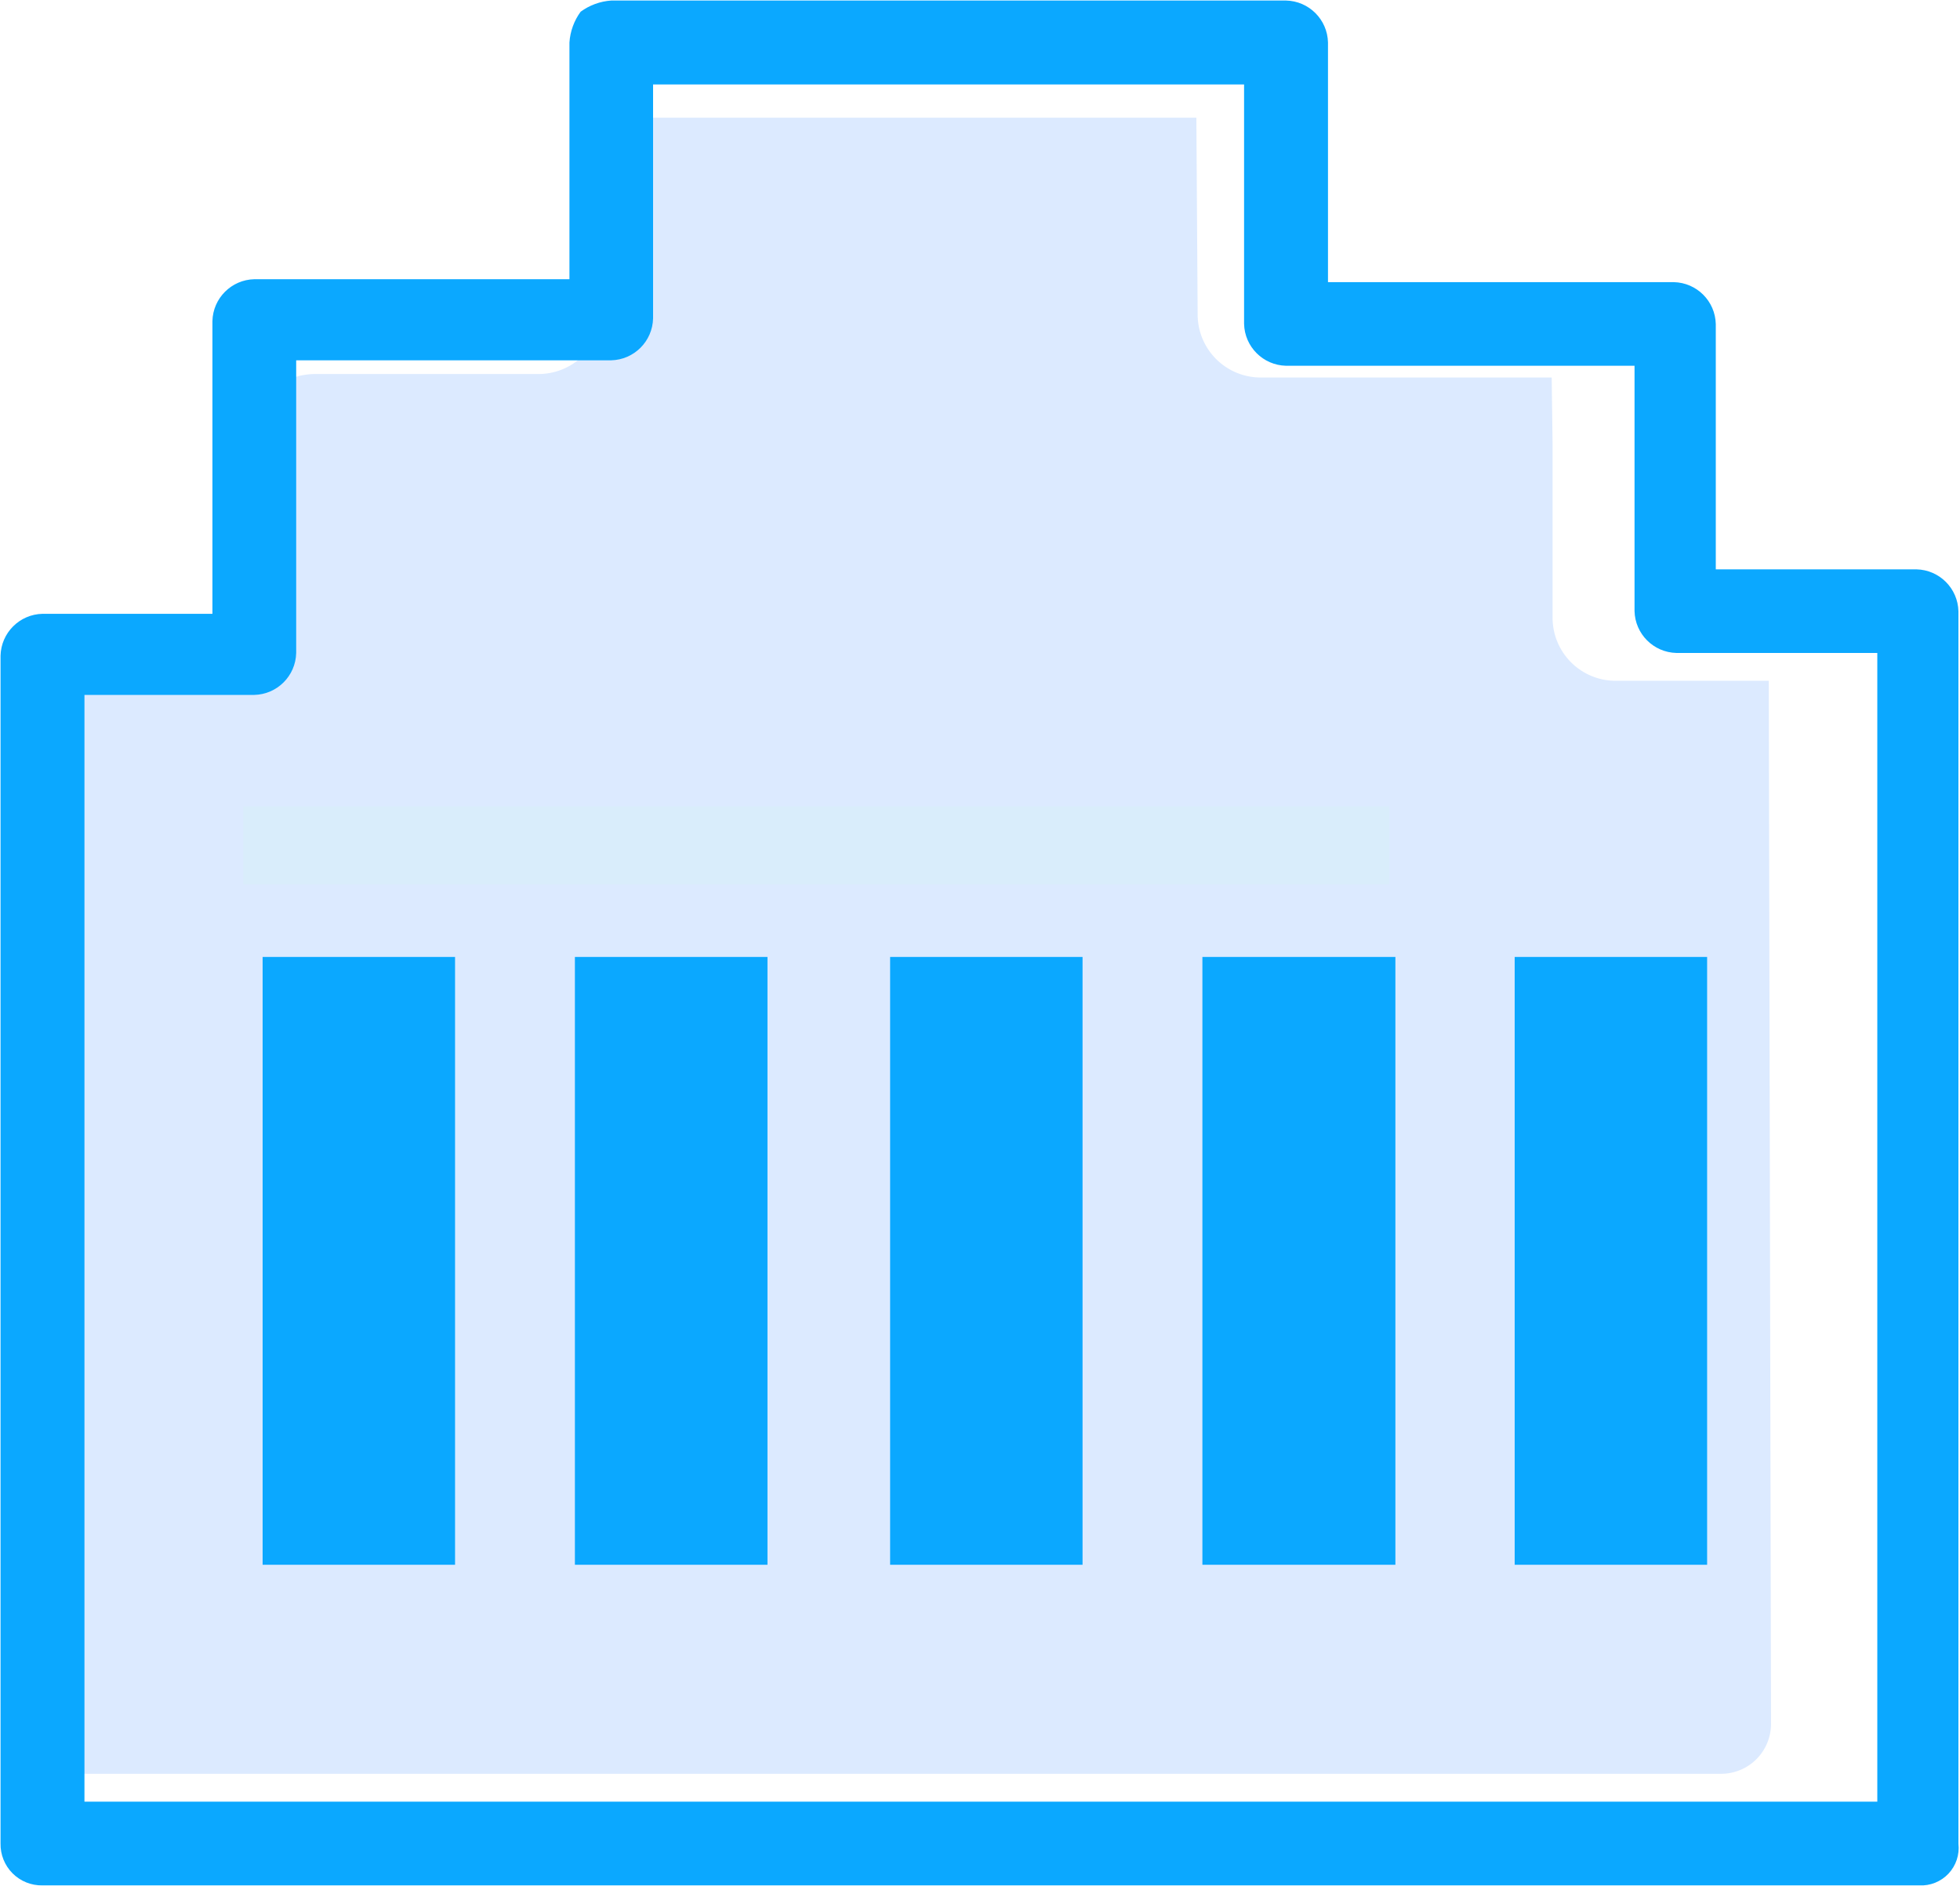 
<svg width="771px" height="742px" viewBox="0 0 771 742" version="1.1" xmlns="http://www.w3.org/2000/svg" xmlns:xlink="http://www.w3.org/1999/xlink">
    <!-- Generator: Sketch 49.3 (51167) - http://www.bohemiancoding.com/sketch -->
    <desc>Created with Sketch.</desc>
    <defs></defs>
    <g id="Page-1" stroke="none" stroke-width="1" fill="none" fill-rule="evenodd">
        <g id="index-icon4" fill-rule="nonzero">
            <path d="M696.663,678.121 C696.692,683.368 694.621,688.408 690.911,692.118 C687.201,695.828 682.161,697.899 676.914,697.87 L28.766,697.87 C23.519,697.899 18.479,695.828 14.768,692.118 C11.058,688.408 8.987,683.368 9.017,678.121 L9.017,286.492 C8.987,281.246 11.058,276.205 14.768,272.495 C18.479,268.785 23.519,266.714 28.766,266.743 L71.565,266.743 C78.336,266.925 84.886,264.33 89.696,259.561 C94.506,254.793 97.158,248.265 97.035,241.493 L97.035,173.498 C96.952,166.492 99.734,159.755 104.737,154.849 C109.812,150.102 116.441,147.365 123.386,147.148 L211.405,147.148 C218.138,147.268 224.631,144.647 229.392,139.885 C234.154,135.123 236.776,128.63 236.655,121.897 L236.655,62.76 C236.95,58.408 238.476,54.229 241.056,50.712 C244.314,47.681 248.659,46.094 253.104,46.311 L470.611,46.311 L471.115,123.273 C470.994,130.006 473.616,136.498 478.378,141.26 C483.14,146.022 489.632,148.644 496.365,148.523 L610.384,148.523 C610.499,156.438 610.616,165.221 610.735,174.874 L610.735,242.593 C610.614,249.326 613.236,255.819 617.998,260.581 C622.759,265.342 629.252,267.964 635.985,267.843 L695.784,267.843 L696.663,678.121 Z" id="Shape" fill="#DCEAFF"></path>
            <path d="M595.827,376.492 L671.523,376.492 L671.523,615.627 L595.827,615.627 L595.827,376.492 Z M472.985,376.492 L548.902,376.492 L548.902,615.627 L472.985,615.627 L472.985,376.492 Z M350.144,376.492 L425.84,376.492 L425.84,615.627 L350.144,615.627 L350.144,376.492 Z M226.203,376.492 L301.899,376.492 L301.899,615.627 L226.148,615.627 L226.148,376.492 L226.203,376.492 Z M103.307,376.492 L179.003,376.492 L179.003,615.627 L103.307,615.627 L103.307,376.492 Z" id="Shape" fill="#0BA8FF"></path>
            <path d="M754.92,741.769 L16.718,741.769 C12.314,741.86 8.063,740.151 4.948,737.036 C1.833,733.921 0.124,729.67 0.215,725.266 L0.215,257.996 C0.418,248.967 7.689,241.696 16.718,241.493 L83.557,241.493 L83.557,126.353 C83.761,117.324 91.032,110.053 100.061,109.85 L224.002,109.85 L224.002,16.715 C224.287,12.344 225.814,8.145 228.403,4.612 C231.92,2.032 236.099,0.506 240.451,0.211 L505.882,0.211 C514.911,0.415 522.182,7.686 522.386,16.715 L522.386,111.005 L658.43,111.005 C667.459,111.209 674.73,118.48 674.933,127.509 L674.933,223.999 L753.875,223.999 C762.904,224.203 770.175,231.474 770.379,240.503 L770.379,725.376 C770.871,729.691 769.437,734.003 766.457,737.163 C763.478,740.323 759.257,742.008 754.92,741.769 Z M33.222,708.817 L738.472,708.817 L738.472,256.896 L659.475,256.896 C650.446,256.692 643.175,249.422 642.972,240.393 L642.972,143.902 L505.882,143.902 C496.853,143.698 489.583,136.427 489.379,127.399 L489.379,33.218 L256.899,33.218 L256.899,125.253 C256.696,134.282 249.425,141.553 240.396,141.757 L116.509,141.757 L116.509,256.896 C116.306,265.925 109.035,273.196 100.006,273.4 L33.222,273.4 L33.222,708.817 Z" id="Shape" fill="#0BA8FF"></path>
            <polygon id="Shape" fill="#D9EDFB" points="95.66 317.244 546.481 317.244 546.481 347.94 95.66 347.94"></polygon>
        </g>
    </g>
</svg>